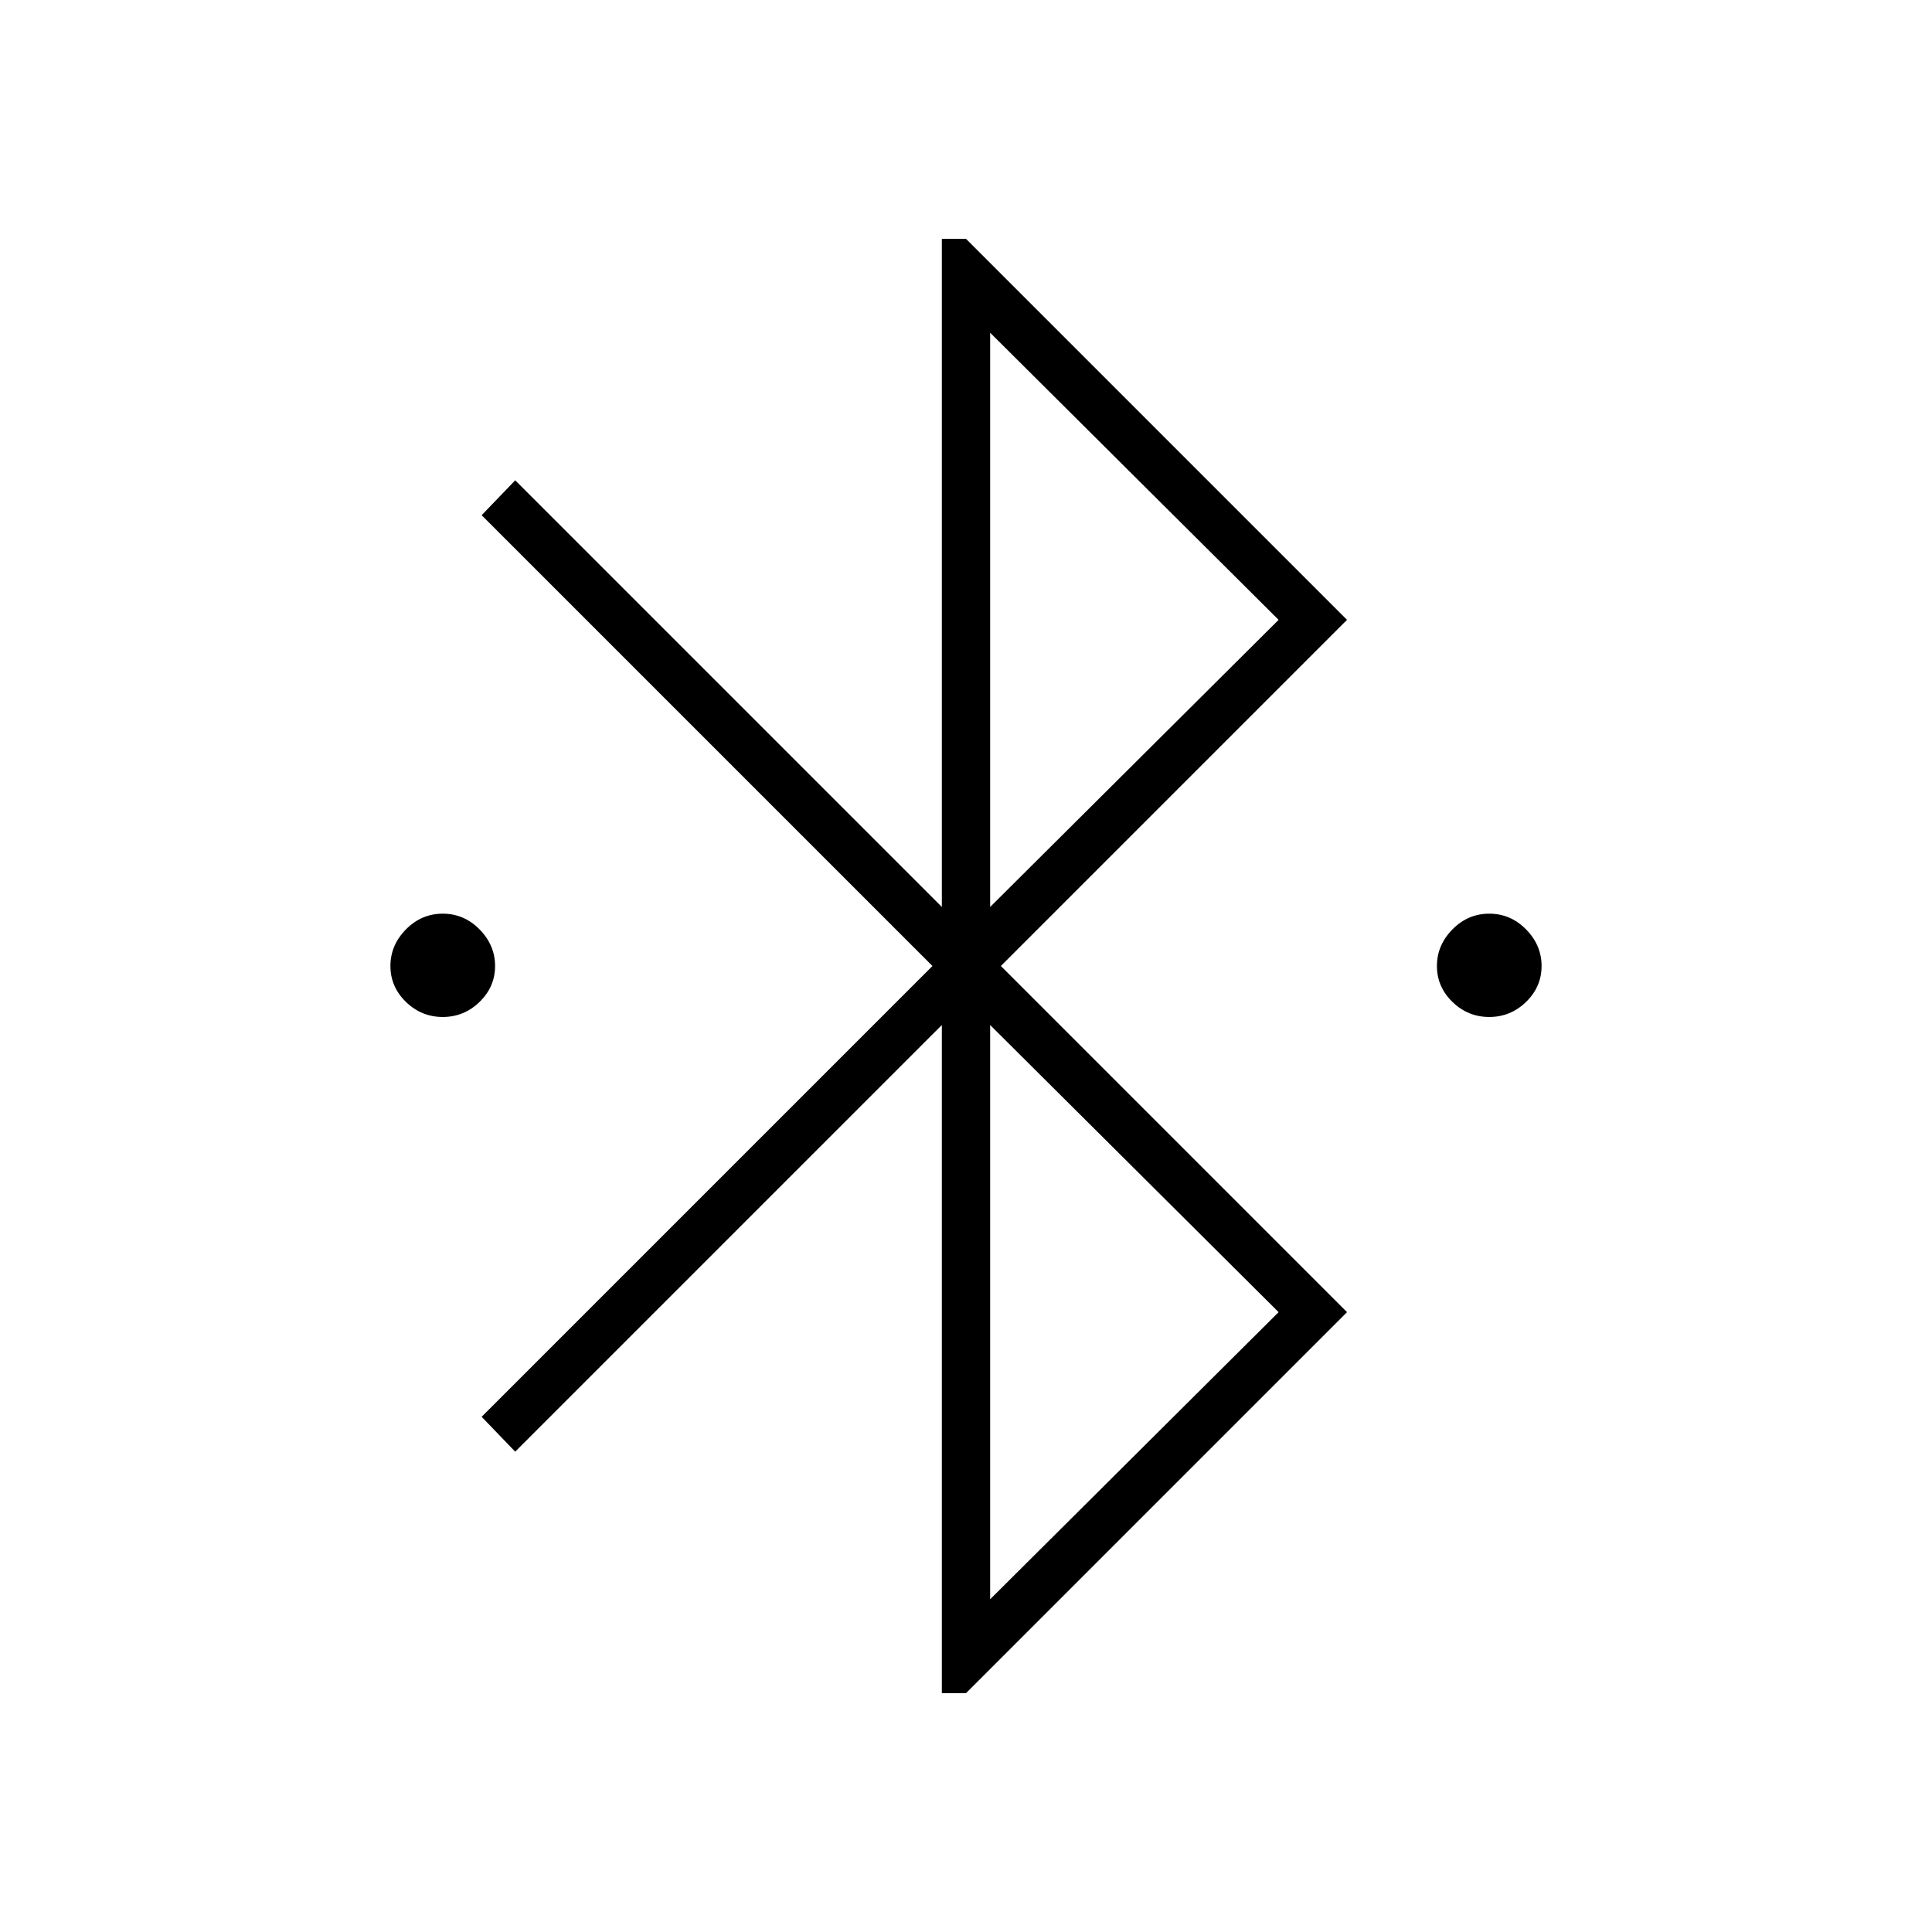 <svg xmlns="http://www.w3.org/2000/svg" height="40" viewBox="0 -960 960 960" width="40"><path d="M468-118.67v-332l-212 212L239.33-256l224-224-224-224L256-721.33l212 212v-332h12L669.33-652l-172 172 172 172L480-118.67h-12Zm24-390.66L635.33-652 492-794.67v285.34Zm0 344L635.33-308 492-450.67v285.34ZM220-454.67q-10.61 0-18.31-7.5Q194-469.67 194-480q0-10.33 7.69-18.17Q209.39-506 220-506t18.31 7.83Q246-490.33 246-480q0 10.33-7.69 17.83-7.7 7.5-18.31 7.5Zm520 0q-10.61 0-18.31-7.5Q714-469.67 714-480q0-10.33 7.69-18.17Q729.39-506 740-506t18.31 7.83Q766-490.33 766-480q0 10.33-7.69 17.83-7.7 7.5-18.31 7.5Z"/></svg>